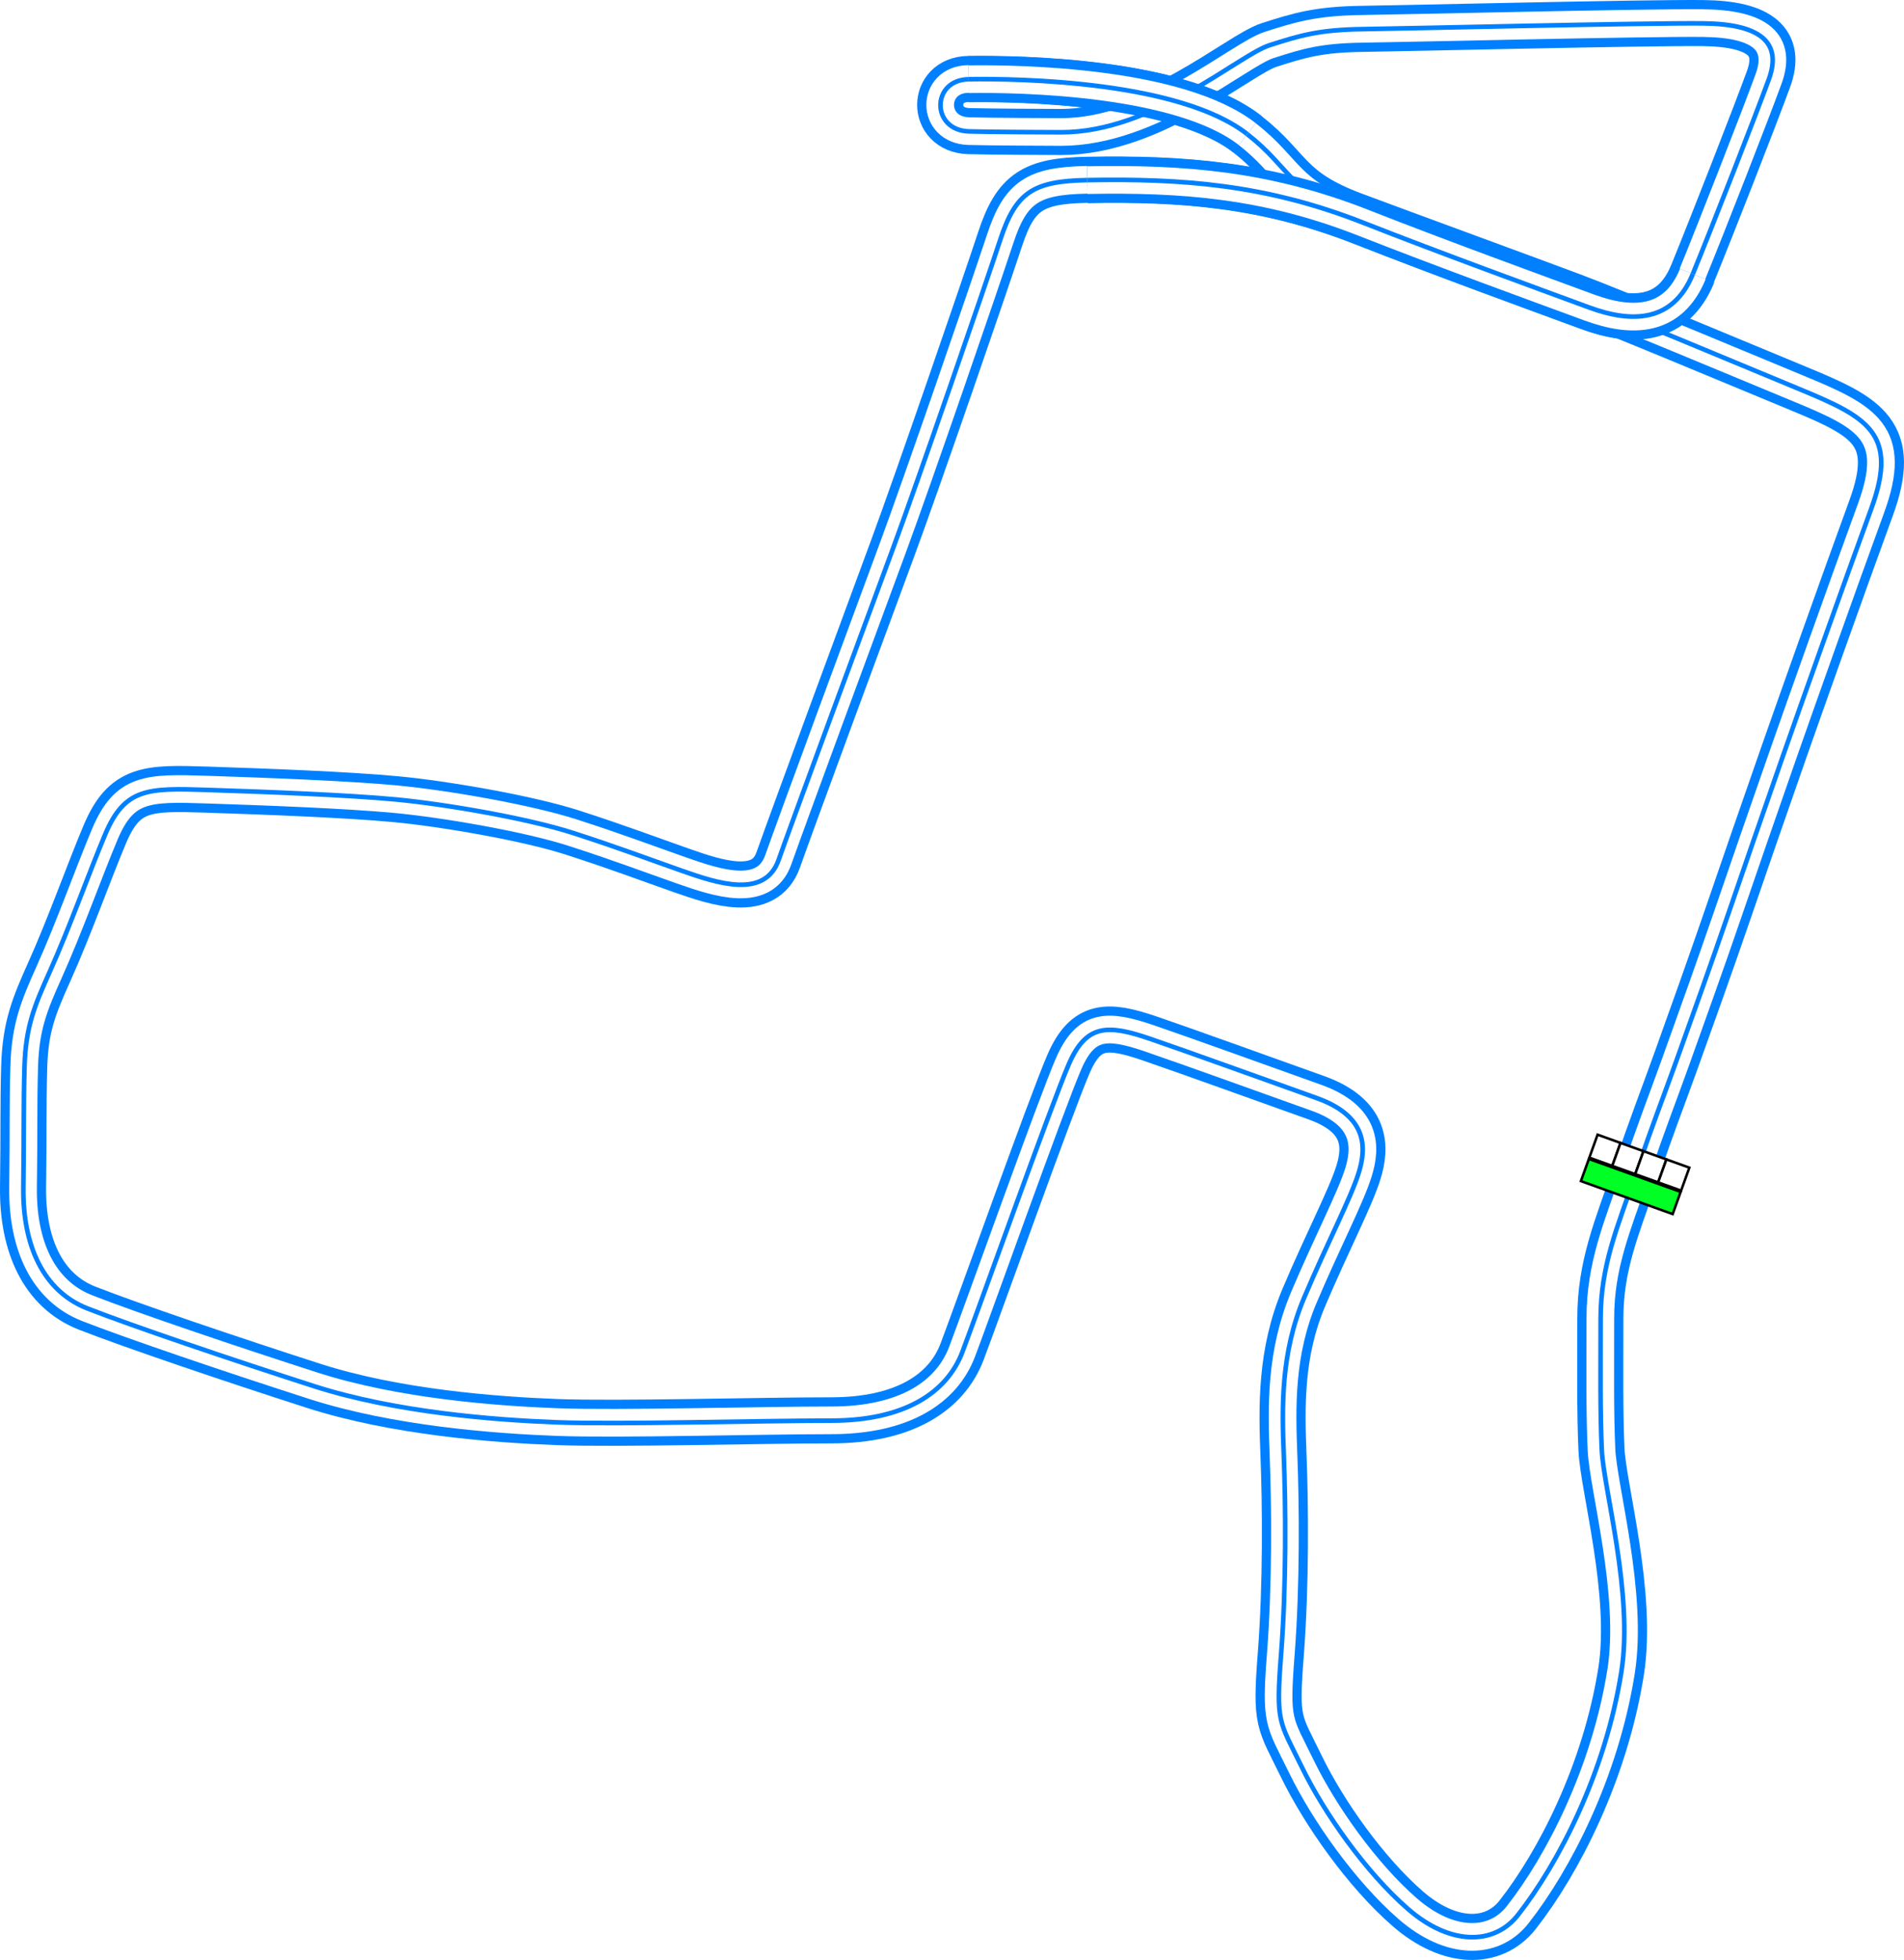 <svg xmlns="http://www.w3.org/2000/svg" xmlns:xlink="http://www.w3.org/1999/xlink" width="826.289" height="850.398" viewBox="0 0 826.289 850.398"><defs><style>.\39 8bb1552-fdc9-4b2f-be18-27f36e93c159{fill:#00ff24;}.\39 8bb1552-fdc9-4b2f-be18-27f36e93c159,.f9dc431b-ef2b-4486-8754-718740a27b30{stroke:#000;stroke-width:5px;}.\30 8af0039-fb72-4d35-b034-ae35d3ed906f,.\39 8bb1552-fdc9-4b2f-be18-27f36e93c159,.c6704cde-153a-4166-9682-ae6214b2407e,.f6d337d0-feeb-4951-a960-93f275aceb21,.f9dc431b-ef2b-4486-8754-718740a27b30{stroke-miterlimit:10;}.f9dc431b-ef2b-4486-8754-718740a27b30{fill:#fff;}.\30 8af0039-fb72-4d35-b034-ae35d3ed906f,.c6704cde-153a-4166-9682-ae6214b2407e,.f6d337d0-feeb-4951-a960-93f275aceb21{fill:none;}.c6704cde-153a-4166-9682-ae6214b2407e,.f6d337d0-feeb-4951-a960-93f275aceb21{stroke:#0080ff;}.c6704cde-153a-4166-9682-ae6214b2407e{stroke-width:20px;}.\30 8af0039-fb72-4d35-b034-ae35d3ed906f{stroke:#fff;stroke-width:12px;}.f6d337d0-feeb-4951-a960-93f275aceb21{stroke-width:2px;}</style><symbol id="b1e483f9-4013-4d6e-b25f-14e856adb24e" data-name="fd103434-89f2-4089-acf9-54fed79ed404" viewBox="0 0 200 103.617"><rect class="98bb1552-fdc9-4b2f-be18-27f36e93c159" x="2.5" y="54.074" width="195" height="47.043"/><rect class="f9dc431b-ef2b-4486-8754-718740a27b30" x="2.5" y="2.5" width="48.75" height="48.75"/><rect class="f9dc431b-ef2b-4486-8754-718740a27b30" x="51.25" y="2.5" width="48.75" height="48.75"/><rect class="f9dc431b-ef2b-4486-8754-718740a27b30" x="100" y="2.5" width="48.75" height="48.75"/><rect class="f9dc431b-ef2b-4486-8754-718740a27b30" x="148.75" y="2.5" width="48.75" height="48.75"/></symbol></defs><title>SALM_-_Woosh_YHSP</title><g id="9afb8fa4-aafe-4443-a731-4cbe0fcec1c5" data-name="Layer 2"><g id="2277e3f4-1b16-4edb-b3c8-fe26f6fa0299" data-name="City - Downtown"><g id="2938d5ec-508b-4165-8c1d-7edd2112b3f6" data-name="SALM_-_Woosh_YHSP"><path id="f90fc1e1-b4dd-4bb7-aa75-e520cb0b4d62" data-name="Track Outer" class="c6704cde-153a-4166-9682-ae6214b2407e" d="M750.009,396.1c-7.42,21.616-15.75,44.917-22.667,64.167-6.472,18.013-9.75,26-17.916,49.833-7.589,22.145-14.917,38.833-14.917,61.833s-.25,40.584.5,57.084,13.84,62.685,8.5,96.25c-7,44-27.3,83.1-44.875,105.5-10.458,13.333-29.625,13.166-47.792-2.667s-36.166-41.333-46-61.5-11.333-18.833-9-49,2-65,1.167-86.167-1.333-44.5,8.833-68.5,20.167-43,23.667-54.166,3.667-24.667-18.333-32.5-54.167-19.5-72.417-25.75-27.5-6.25-35,11-39.5,107.25-46.25,125-25.25,29.75-56.75,29.75-92.25,1.75-119,.75-70-4.25-105.75-15.75-79-26.167-98.167-33.667S9.676,540.268,10.009,515.1s0-35.083.5-52.333,4.227-26.291,10.833-41c8.834-19.667,17.206-43.317,24.167-59.834,8.5-20.166,18.5-20.166,44-19.333s61.167,2.167,82.333,4.167,57,8.166,76.667,14.5,32.5,11.25,47.5,16.5,35.75,12.25,41.75-4.75,38.75-105.75,49.5-134.75,40-114,46.75-134.5,14.254-25.326,37.75-25.75c41.5-.75,77.617,1.947,119.75,18.5,35,13.75,74.52,28.1,98,36.75,19,7,36.5,6.25,45-14.5s27.25-68.75,33-84.5-3.25-24-28.5-24.25-128.75,2.25-147.75,2.5-27.25,2.75-40.5,7-50.5,37.75-90.25,37.75c-3.693,0-31.875-.125-40.125-.375-16.557-.5-16.375-22.386-.125-22.625,22.583-.334,91.585.934,120.917,23.833,19,14.833,17.35,24.454,46.5,35.333,23.666,8.834,76.5,28.167,95.166,35.167s68.757,28.026,98.5,40.333c29,12,42.5,19.167,30.667,51.5s-31.316,87.23-38.167,106.834C763.009,358.268,757.676,373.768,750.009,396.1Z"/><path id="7b607089-5ddc-4b03-96f9-c79290dc2ae8" data-name="Track Middle" class="08af0039-fb72-4d35-b034-ae35d3ed906f" d="M750.009,396.1c-7.42,21.616-15.75,44.917-22.667,64.167-6.472,18.013-9.75,26-17.916,49.833-7.589,22.145-14.917,38.833-14.917,61.833s-.25,40.584.5,57.084,13.84,62.685,8.5,96.25c-7,44-27.3,83.1-44.875,105.5-10.458,13.333-29.625,13.166-47.792-2.667s-36.166-41.333-46-61.5-11.333-18.833-9-49,2-65,1.167-86.167-1.333-44.5,8.833-68.5,20.167-43,23.667-54.166,3.667-24.667-18.333-32.5-54.167-19.5-72.417-25.75-27.5-6.25-35,11-39.5,107.25-46.25,125-25.25,29.75-56.75,29.75-92.25,1.75-119,.75-70-4.25-105.75-15.75-79-26.167-98.167-33.667S9.676,540.268,10.009,515.1s0-35.083.5-52.333,4.227-26.291,10.833-41c8.834-19.667,17.206-43.317,24.167-59.834,8.5-20.166,18.5-20.166,44-19.333s61.167,2.167,82.333,4.167,57,8.166,76.667,14.5,32.5,11.25,47.5,16.5,35.75,12.25,41.75-4.75,38.75-105.75,49.5-134.75,40-114,46.75-134.5,14.254-25.326,37.75-25.75c41.5-.75,77.617,1.947,119.75,18.5,35,13.75,74.52,28.1,98,36.75,19,7,36.5,6.25,45-14.5s27.25-68.75,33-84.5-3.25-24-28.5-24.25-128.75,2.25-147.75,2.5-27.25,2.75-40.5,7-50.5,37.75-90.25,37.75c-3.693,0-31.875-.125-40.125-.375-16.557-.5-16.375-22.386-.125-22.625,22.583-.334,91.585.934,120.917,23.833,19,14.833,17.35,24.454,46.5,35.333,23.666,8.834,76.5,28.167,95.166,35.167s68.757,28.026,98.5,40.333c29,12,42.5,19.167,30.667,51.5s-31.316,87.23-38.167,106.834C763.009,358.268,757.676,373.768,750.009,396.1Z"/><path id="b8a6ea8e-c43b-433d-8b39-d29dd0240ea1" data-name="Track Inner" class="f6d337d0-feeb-4951-a960-93f275aceb21" d="M750.134,396.226c-7.42,21.616-15.75,44.917-22.667,64.167-6.472,18.013-9.75,26-17.916,49.833-7.589,22.145-14.917,38.833-14.917,61.833s-.25,40.584.5,57.084,13.84,62.685,8.5,96.25c-7,44-27.3,83.1-44.875,105.5-10.458,13.333-29.625,13.166-47.792-2.667s-36.166-41.333-46-61.5-11.333-18.833-9-49,2-65,1.167-86.167-1.333-44.5,8.833-68.5,20.167-43,23.667-54.166,3.667-24.667-18.333-32.5-54.167-19.5-72.417-25.75-27.5-6.25-35,11-39.5,107.25-46.25,125-25.25,29.75-56.75,29.75-92.25,1.75-119,.75-70-4.25-105.75-15.75-79-26.167-98.167-33.667S9.8,540.393,10.134,515.226s0-35.083.5-52.333,4.227-26.291,10.833-41c8.834-19.667,17.206-43.317,24.167-59.834,8.5-20.166,18.5-20.166,44-19.333s61.167,2.167,82.333,4.167,57,8.166,76.667,14.5,32.5,11.25,47.5,16.5,35.75,12.25,41.75-4.75,38.75-105.75,49.5-134.75,40-114,46.75-134.5,14.254-25.326,37.75-25.75c41.5-.75,77.617,1.947,119.75,18.5,35,13.75,74.52,28.1,98,36.75,19,7,36.5,6.25,45-14.5s27.25-68.75,33-84.5-3.25-24-28.5-24.25-128.75,2.25-147.75,2.5-27.25,2.75-40.5,7-50.5,37.75-90.25,37.75c-3.693,0-31.875-.125-40.125-.375-16.557-.5-16.375-22.386-.125-22.625,22.583-.334,91.585.934,120.917,23.833,19,14.833,17.35,24.454,46.5,35.333,23.666,8.834,76.5,28.167,95.166,35.167s68.757,28.026,98.5,40.333c29,12,42.5,19.167,30.667,51.5s-31.316,87.23-38.167,106.834C763.134,358.393,757.8,373.893,750.134,396.226Z"/><g id="0bb4bffa-043b-4bf8-802f-abcb4dd7ffd1" data-name="Crossover"><path id="a18181b4-d30a-441e-bd1f-646eeeb8790b" data-name="Crossover Outer" class="c6704cde-153a-4166-9682-ae6214b2407e" d="M471.885,78.148c41.5-.75,77.618,1.947,119.75,18.5,35,13.75,74.521,28.1,98,36.75,19,7,36.5,6.25,45-14.5"/><path id="94707c5f-2604-4514-b8c3-d080a771bcf8" data-name="Crossover Middle" class="08af0039-fb72-4d35-b034-ae35d3ed906f" d="M471.885,78.148c41.5-.75,77.618,1.947,119.75,18.5,35,13.75,74.521,28.1,98,36.75,19,7,36.5,6.25,45-14.5"/><path id="f79b64d9-ac11-441e-bfe0-fe269c00e493" data-name="Crossover Inner" class="f6d337d0-feeb-4951-a960-93f275aceb21" d="M471.885,78.148c41.5-.75,77.618,1.947,119.75,18.5,35,13.75,74.521,28.1,98,36.75,19,7,36.5,6.25,45-14.5"/></g><g id="b23798b8-c42b-4679-8c3a-ae3963e19486" data-name="Crossover"><path id="b4d30a7b-760e-4216-9232-99b7ed0ef2e4" data-name="Crossover Outer" class="c6704cde-153a-4166-9682-ae6214b2407e" d="M420.378,34.369c22.583-.333,91.585.934,120.916,23.833"/><path id="9906eca8-1dfc-4d47-b656-78ab20c6b1b5" data-name="Crossover Middle" class="08af0039-fb72-4d35-b034-ae35d3ed906f" d="M420.378,34.369c22.583-.333,91.585.934,120.916,23.833"/><path id="3f49e452-bcca-4b74-9c73-d2f8d9a4c87c" data-name="Crossover Inner" class="f6d337d0-feeb-4951-a960-93f275aceb21" d="M420.378,34.369c22.583-.333,91.585.934,120.916,23.833"/></g><use id="668b5e1f-3942-4abc-8090-5493140d0c49" data-name="Start-Finish-Line" width="200" height="103.617" transform="translate(692.985 491.631) rotate(19.759) scale(0.217)" xlink:href="#b1e483f9-4013-4d6e-b25f-14e856adb24e"/></g></g></g></svg>
